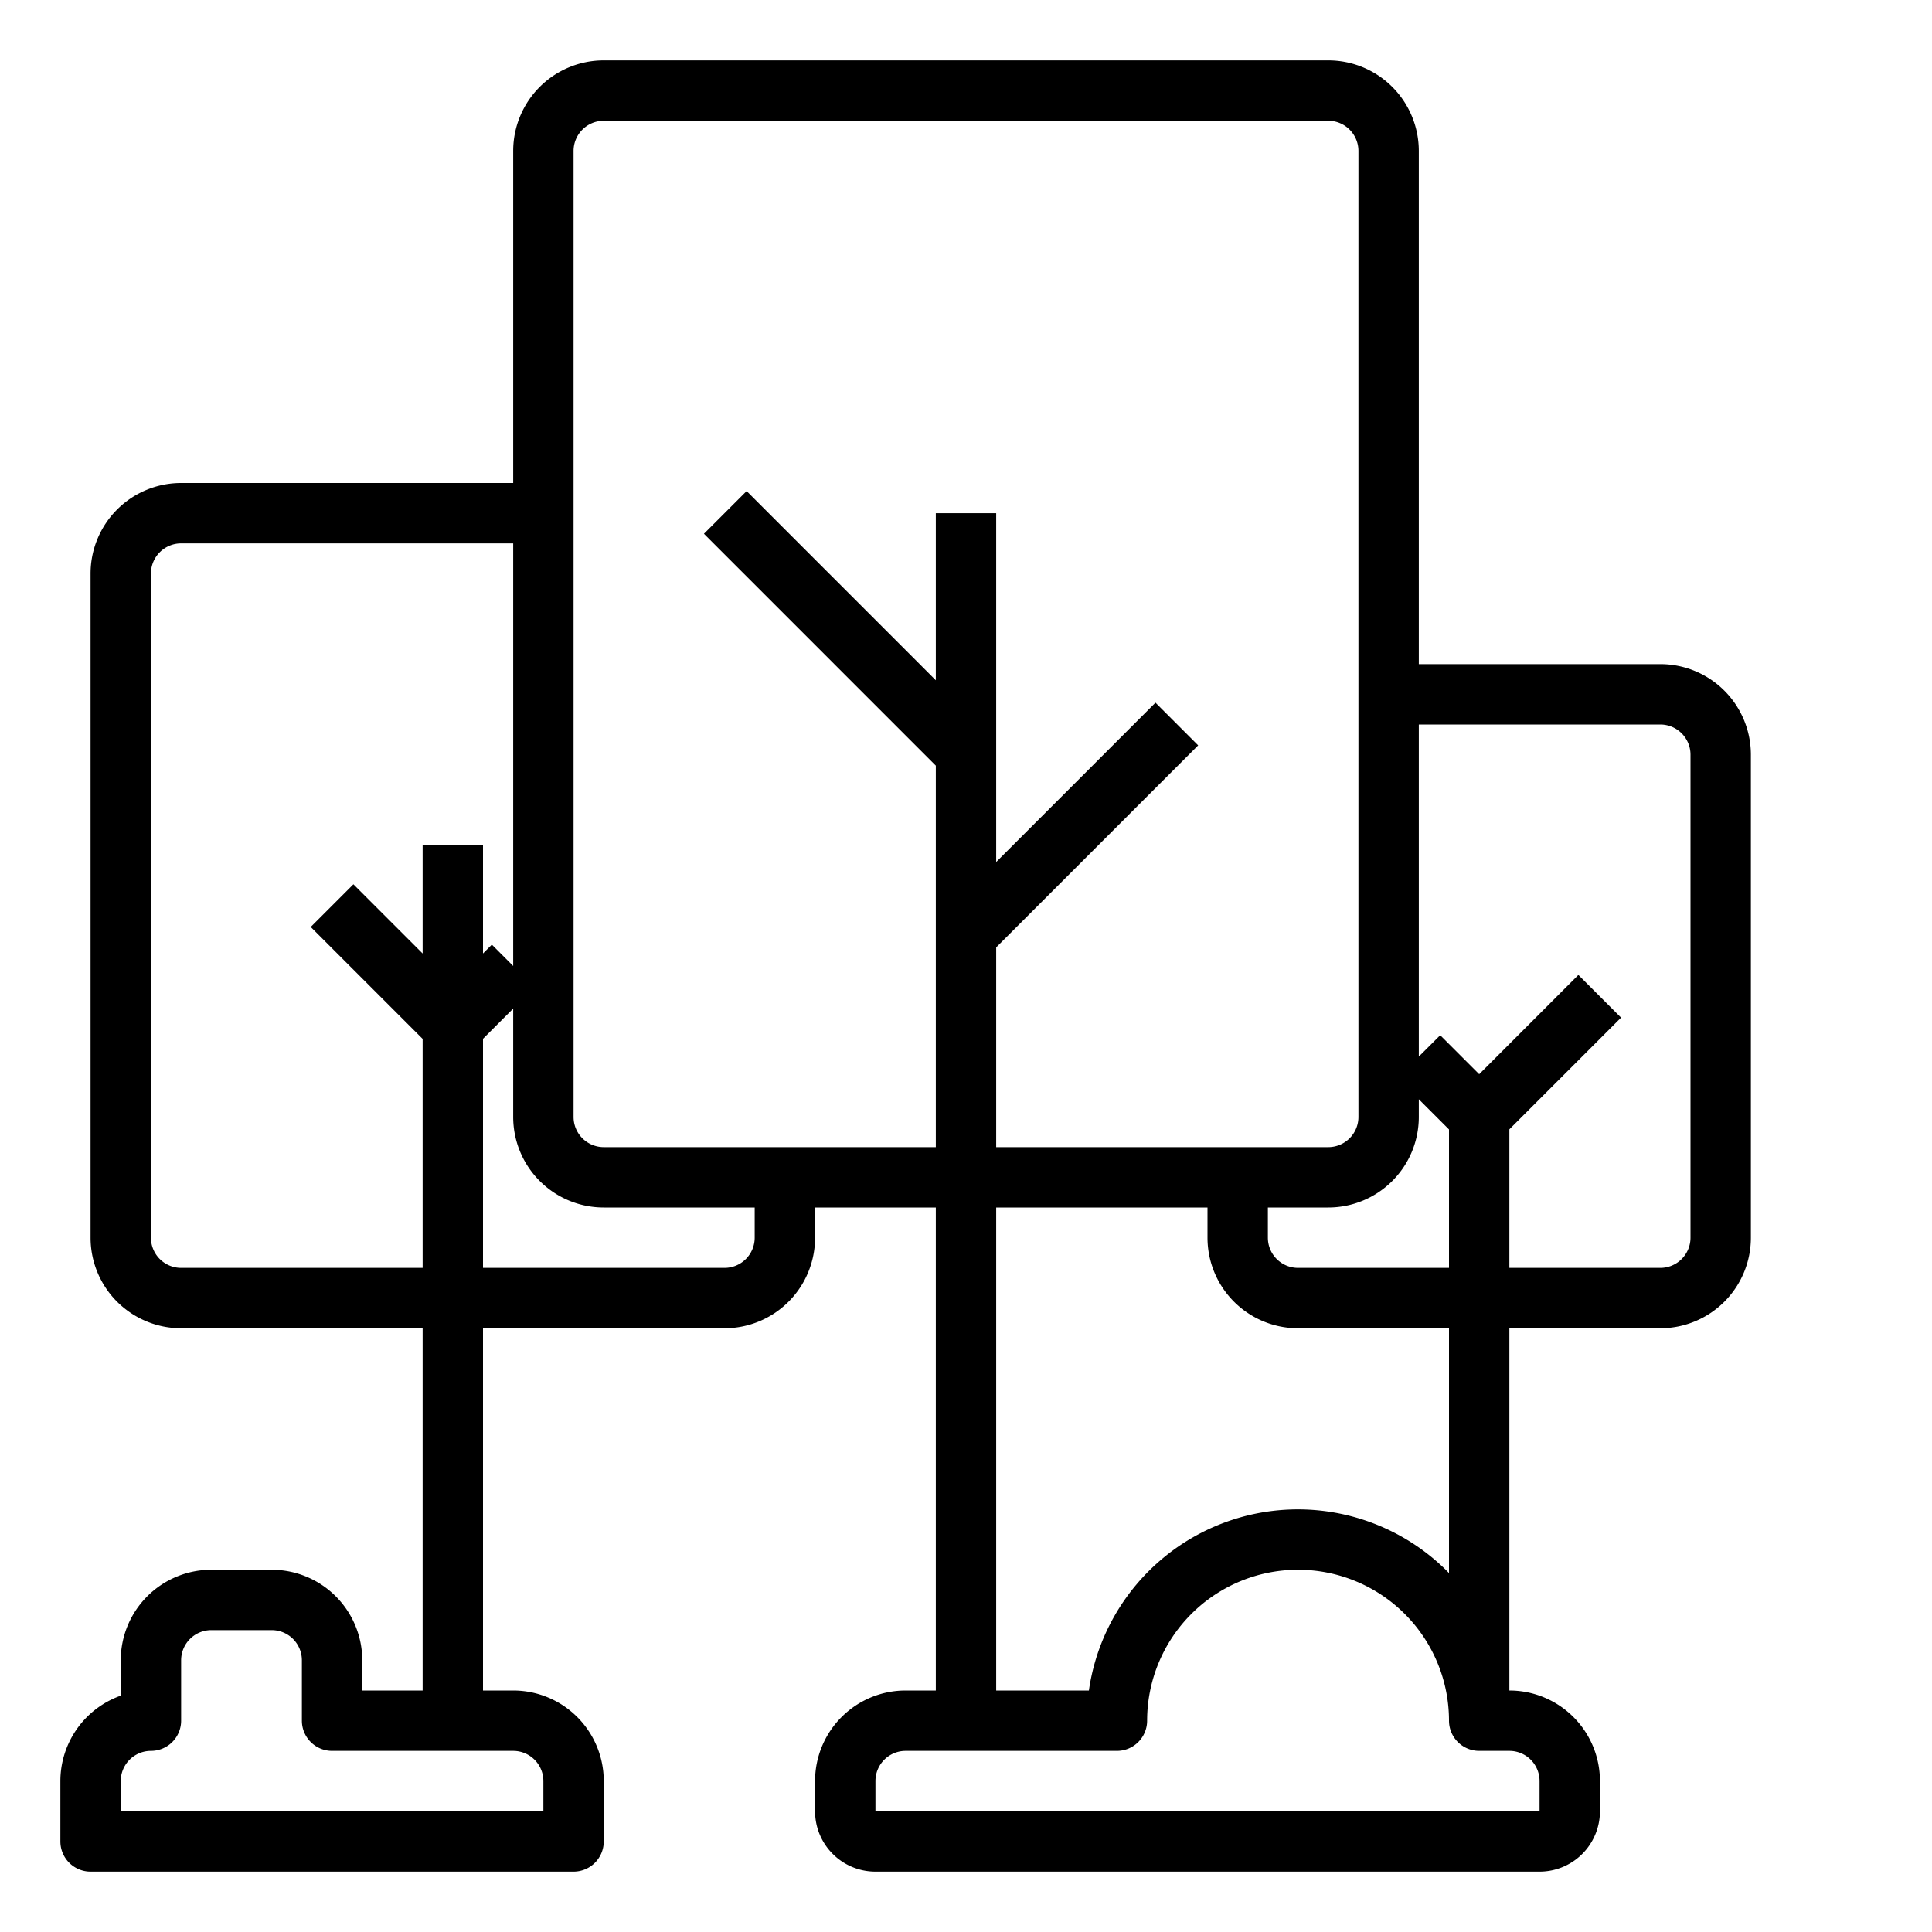 <svg xmlns="http://www.w3.org/2000/svg" viewBox="0 0 64 64" x="0px" y="0px"><g data-name="Park"><path d="M55,22H47V5a3,3,0,0,0-3-3H20a3,3,0,0,0-3,3V16H6a3,3,0,0,0-3,3V41a3,3,0,0,0,3,3h8V56H12V55a3,3,0,0,0-3-3H7a3,3,0,0,0-3,3v1.171A3.006,3.006,0,0,0,2,59v2a1,1,0,0,0,1,1H19a1,1,0,0,0,1-1V59a3,3,0,0,0-3-3H16V44h8a3,3,0,0,0,3-3V40h4V56H30a3,3,0,0,0-3,3v1a2,2,0,0,0,2,2H51a2,2,0,0,0,2-2V59a3,3,0,0,0-3-3V44h5a3,3,0,0,0,3-3V25A3,3,0,0,0,55,22ZM18,59v1H4V59a1,1,0,0,1,1-1,1,1,0,0,0,1-1V55a1,1,0,0,1,1-1H9a1,1,0,0,1,1,1v2a1,1,0,0,0,1,1h6A1,1,0,0,1,18,59ZM48,42H43a1,1,0,0,1-1-1V40h2a3,3,0,0,0,3-3v-.586l1,1ZM6,42a1,1,0,0,1-1-1V19a1,1,0,0,1,1-1H17V32l-.707-.708L16,31.585V28H14v3.586l-2.293-2.293-1.414,1.414L14,34.414V42Zm19-1a1,1,0,0,1-1,1H16V34.411l1-1V37a3,3,0,0,0,3,3h5Zm-5-3a1,1,0,0,1-1-1V5a1,1,0,0,1,1-1H44a1,1,0,0,1,1,1V37a1,1,0,0,1-1,1H33V31.383l6.691-6.692-1.414-1.414L33,28.555V17H31v5.535l-6.267-6.268-1.414,1.414L31,25.363V38ZM51,59v1H29V59a1,1,0,0,1,1-1h7a1,1,0,0,0,1-1,5,5,0,0,1,10,0,1,1,0,0,0,1,1h1A1,1,0,0,1,51,59Zm-3-6.891A6.995,6.995,0,0,0,36.071,56H33V40h7v1a3,3,0,0,0,3,3h5ZM56,41a1,1,0,0,1-1,1H50V37.41l3.7-3.7-1.414-1.414L49,35.584l-1.291-1.291L47,35V24h8a1,1,0,0,1,1,1Z"></path></g></svg>